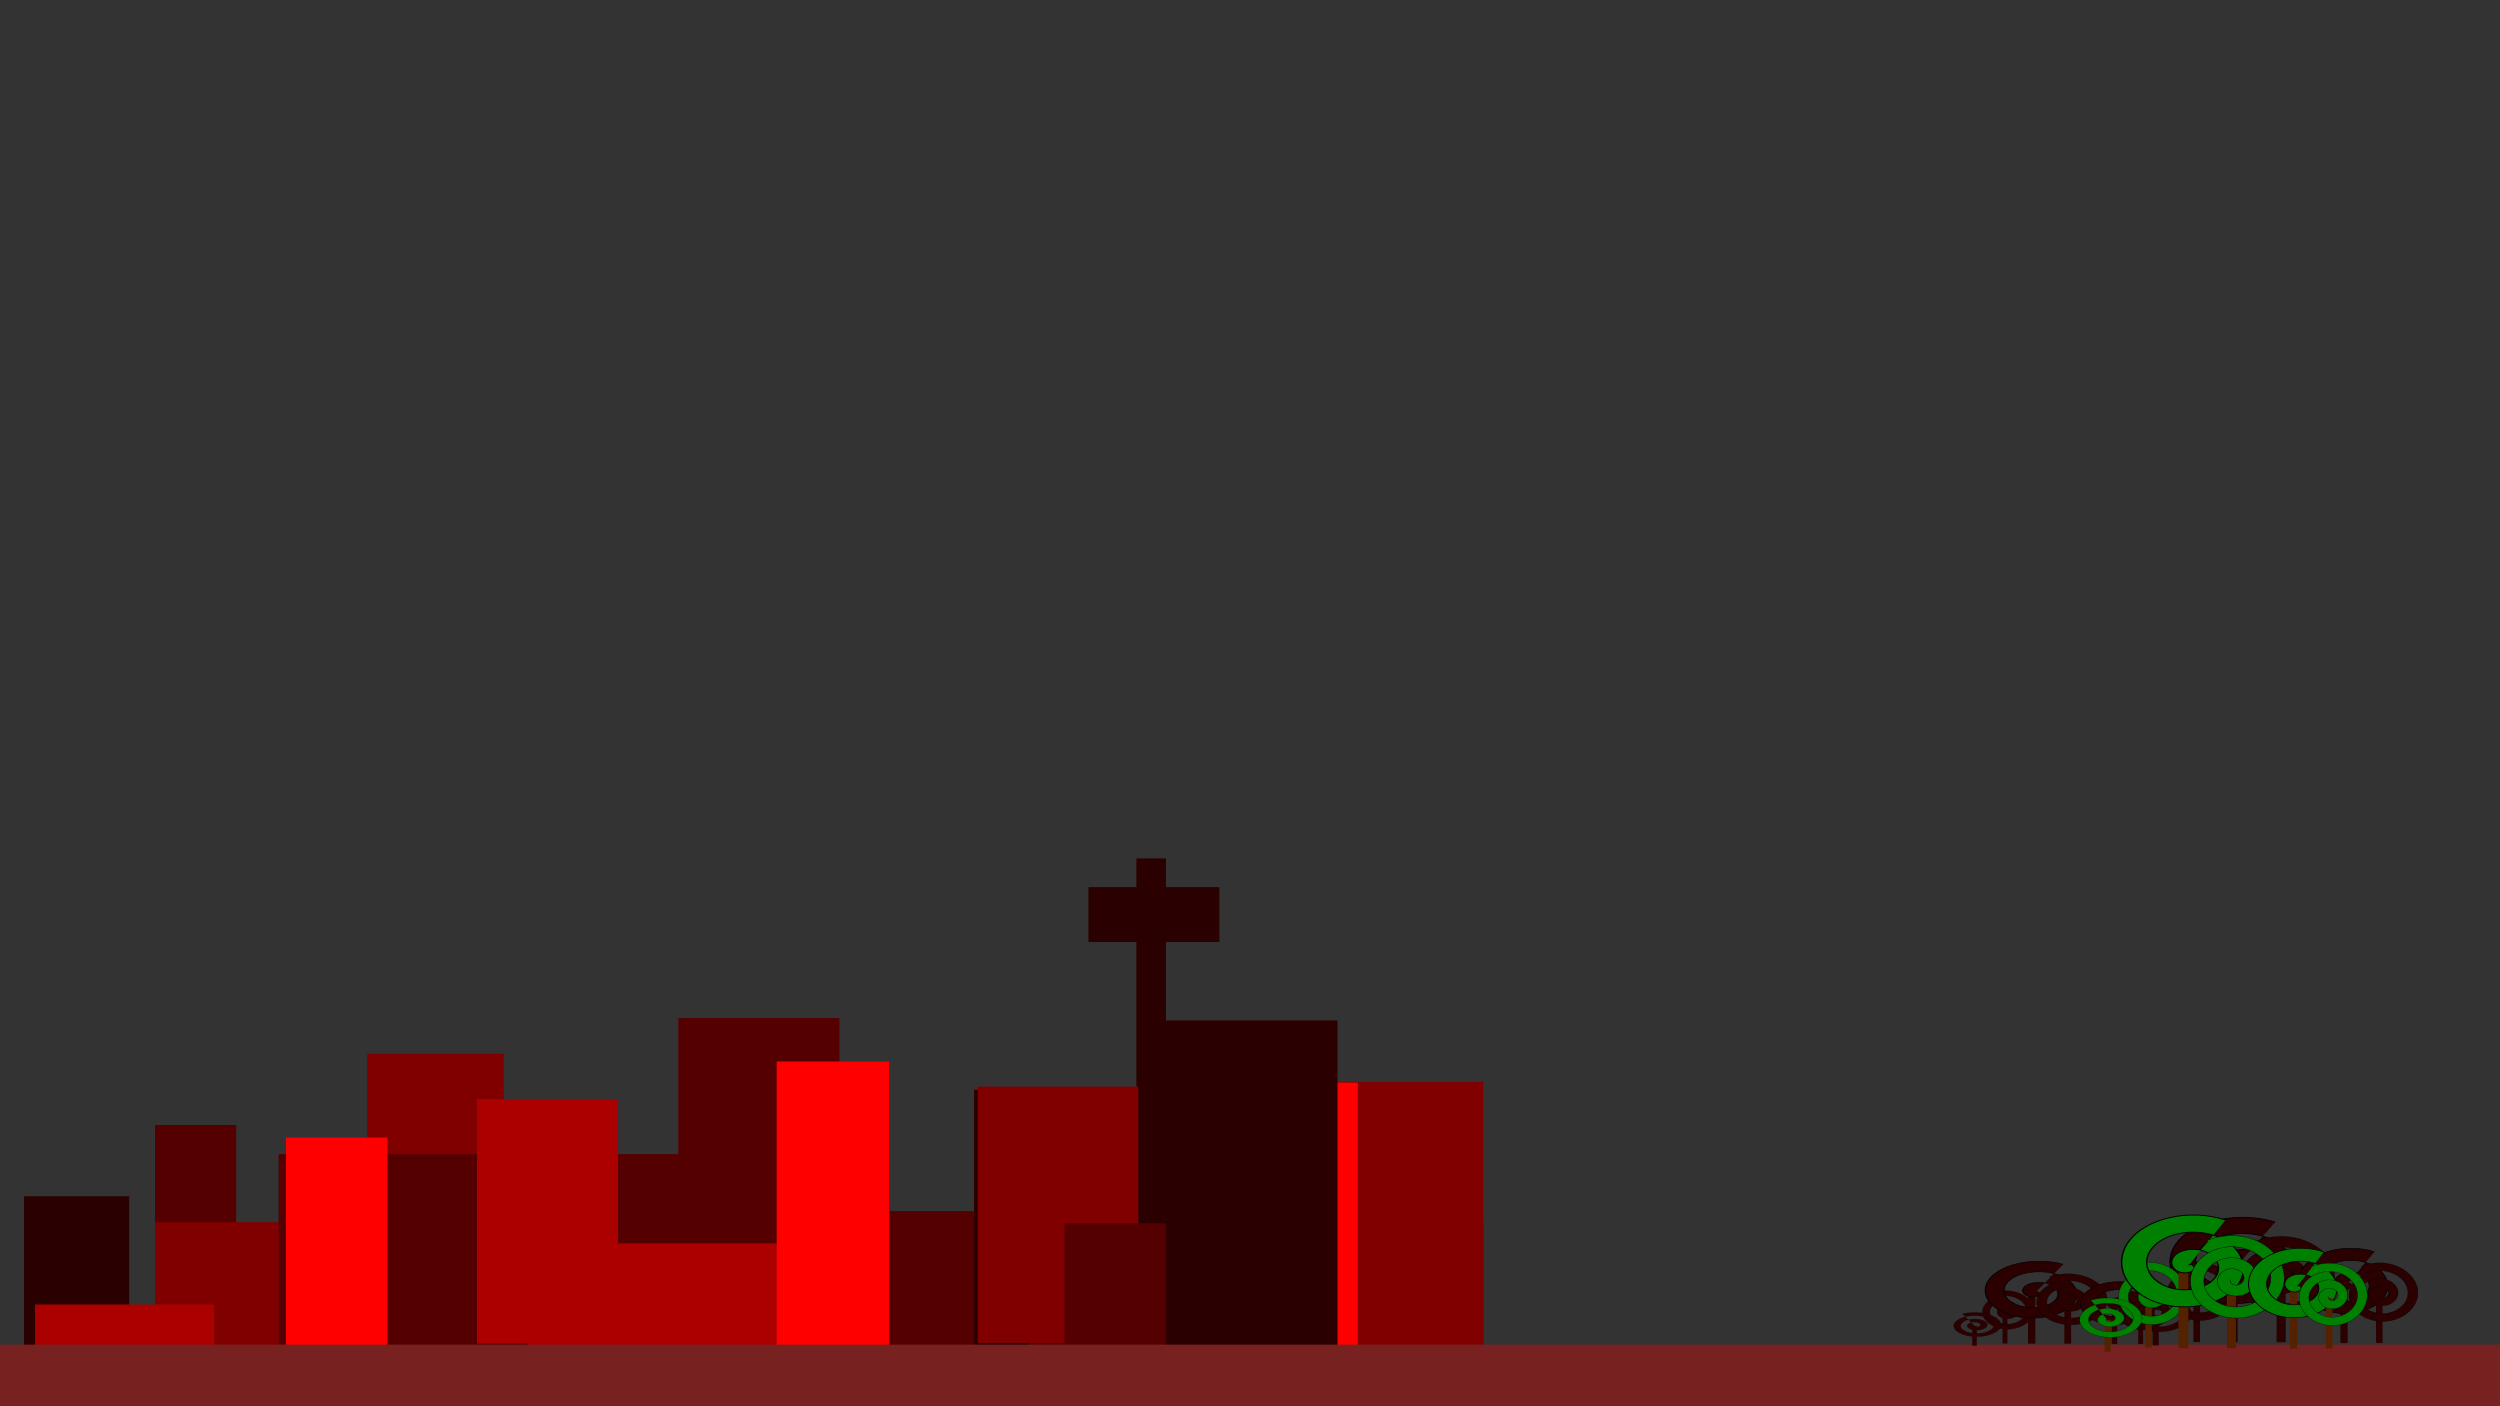 <?xml version="1.0" encoding="UTF-8" standalone="no"?>
<svg
   xmlns:dc="http://purl.org/dc/elements/1.1/"
   xmlns:cc="http://creativecommons.org/ns#"
   xmlns:rdf="http://www.w3.org/1999/02/22-rdf-syntax-ns#"
   xmlns:svg="http://www.w3.org/2000/svg"
   xmlns="http://www.w3.org/2000/svg"
   xmlns:sodipodi="http://sodipodi.sourceforge.net/DTD/sodipodi-0.dtd"
   xmlns:inkscape="http://www.inkscape.org/namespaces/inkscape"
   width="1920"
   height="1080"
   viewBox="0 0 508 285.75"
   version="1.1"
   id="svg8"
   inkscape:version="1.0.2 (e86c8708, 2021-01-15)"
   sodipodi:docname="testBackground.svg"
   inkscape:export-filename="/Users/kristymartin/Desktop/testBackground.png"
   inkscape:export-xdpi="96"
   inkscape:export-ydpi="96">
  <defs
     id="defs2" />
  <sodipodi:namedview
     id="base"
     pagecolor="#ffffff"
     bordercolor="#666666"
     borderopacity="1.0"
     inkscape:pageopacity="0.0"
     inkscape:pageshadow="2"
     inkscape:zoom="0.44553744"
     inkscape:cx="1044.1503"
     inkscape:cy="575.7629"
     inkscape:document-units="px"
     inkscape:current-layer="layer2"
     inkscape:document-rotation="0"
     showgrid="false"
     units="px"
     inkscape:window-width="1440"
     inkscape:window-height="819"
     inkscape:window-x="0"
     inkscape:window-y="25"
     inkscape:window-maximized="0" />
  <g
     inkscape:groupmode="layer"
     id="layer1"
     inkscape:label="Background" />
  <g
     inkscape:groupmode="layer"
     id="layer2"
     inkscape:label="Foreground">
    <g
       id="g1409"
       transform="matrix(1.715,0,0,1.369,0.084,0.051)">
      <a
         id="a1226"
         transform="matrix(1,0,0,1.003,3.050554e-5,-0.733)"
         style="fill:#333333">
        <rect
           style="fill:#333333;stroke-width:0.264"
           id="rect535"
           width="297.599"
           height="209.982"
           x="-0.117"
           y="0.593" />
      </a>
      <rect
         style="fill:#2b0000;stroke-width:0.109"
         id="rect538"
         width="12.459"
         height="22.107"
         x="2.796"
         y="177.531" />
      <rect
         style="fill:#550000;stroke-width:0.118"
         id="rect540"
         width="9.618"
         height="33.277"
         x="18.315"
         y="166.942" />
      <rect
         style="fill:#800000;stroke-width:0.118"
         id="rect542"
         width="15.301"
         height="18.733"
         x="18.315"
         y="181.37" />
      <rect
         style="fill:#aa0000;stroke-width:0.118"
         id="rect546"
         width="21.202"
         height="6.632"
         x="4.107"
         y="193.588" />
      <rect
         style="fill:#2b0000;stroke-width:0.133"
         id="rect548"
         width="3.497"
         height="77.385"
         x="134.599"
         y="127.373" />
      <rect
         style="fill:#800000;stroke-width:0.118"
         id="rect550"
         width="16.175"
         height="45.029"
         x="43.452"
         y="156.354" />
      <rect
         style="fill:#550000;stroke-width:0.202"
         id="rect552"
         width="66.448"
         height="28.371"
         x="32.96"
         y="171.267" />
      <rect
         style="fill:#550000;stroke-width:0.167"
         id="rect554"
         width="19.088"
         height="50.431"
         x="80.32"
         y="151.069" />
      <rect
         style="fill:#550000;stroke-width:0.118"
         id="rect556"
         width="11.366"
         height="19.315"
         x="114.927"
         y="183.581" />
      <rect
         style="fill:#550000;stroke-width:0.152"
         id="rect558"
         width="23.607"
         height="25.856"
         x="99.408"
         y="179.716" />
      <rect
         style="fill:#aa0000;stroke-width:0.153"
         id="rect560"
         width="36.94"
         height="21.06"
         x="62.468"
         y="184.512" />
      <rect
         style="fill:#2b0000;stroke-width:0.118"
         id="rect562"
         width="6.557"
         height="40.608"
         x="115.364"
         y="161.707" />
      <rect
         style="fill:#550000;stroke-width:0.118"
         id="rect564"
         width="29.945"
         height="15.591"
         x="138.097"
         y="184.861" />
      <rect
         style="fill:#800000;stroke-width:0.118"
         id="rect566"
         width="19.016"
         height="38.048"
         x="115.802"
         y="161.241" />
      <rect
         style="fill:#550000;stroke-width:0.176"
         id="rect568"
         width="49.618"
         height="23.219"
         x="126.075"
         y="181.539" />
      <rect
         style="fill:#800000;stroke-width:0.119"
         id="rect570"
         width="17.268"
         height="44.19"
         x="158.425"
         y="160.568" />
      <rect
         style="fill:#ff0000;stroke-width:0.118"
         id="rect572"
         width="14.863"
         height="41.538"
         x="145.966"
         y="160.659"
         ry="0" />
      <rect
         style="fill:#550000;stroke-width:0.118"
         id="rect574"
         width="17.924"
         height="15.126"
         x="138.097"
         y="184.861" />
      <rect
         style="fill:#ff0000;stroke-width:0.089"
         id="rect576"
         width="13.333"
         height="44.796"
         x="91.976"
         y="157.518" />
      <rect
         style="fill:#2b0000;stroke-width:0.129"
         id="rect578"
         width="20.328"
         height="53.33"
         x="138.097"
         y="151.427" />
      <rect
         style="fill:#ff0000;stroke-width:0.118"
         id="rect580"
         width="12.022"
         height="35.604"
         x="33.834"
         y="168.804" />
      <rect
         style="fill:#aa0000;stroke-width:0.148"
         id="rect582"
         width="16.711"
         height="36.331"
         x="56.468"
         y="163.075" />
      <circle
         style="fill:#2b0000;stroke-width:0.118"
         id="path594"
         sodipodi:type="arc"
         sodipodi:cx="69.13475"
         sodipodi:cy="160.54294"
         sodipodi:rx="1.4207685"
         sodipodi:ry="1.5126039"
         sodipodi:start="0"
         sodipodi:end="0.061351465"
         sodipodi:arc-type="slice"
         d="m 70.556,160.543 a 1.421,1.513 0 0 1 -0.003,0.093 l -1.418,-0.093 z" />
      <rect
         style="fill:#2b0000;stroke-width:0.164"
         id="rect598"
         width="15.519"
         height="8.137"
         x="128.916"
         y="131.639" />
      <rect
         style="fill:#782121;stroke-width:0.113"
         id="rect602"
         width="297.599"
         height="11.029"
         x="-0.117"
         y="199.546" />
      <g
         id="g1323"
         transform="matrix(0.846,0,0,0.728,58.868,53.704)">
        <g
           id="g829-5"
           transform="matrix(0.771,0,0,0.726,49.778,55.905)"
           style="fill:#2b0000"
           inkscape:transform-center-x="-27.758211"
           inkscape:transform-center-y="1.2807292">
          <rect
             style="fill:#2b0000;stroke-width:0.108"
             id="rect607-8-1"
             width="1.313"
             height="16.548"
             x="270.248"
             y="181.932" />
          <g
             id="g808-2"
             style="fill:#2b0000">
            <g
               id="g692-1-4"
               transform="translate(-33.158,-0.25)"
               style="fill:#2b0000">
              <rect
                 style="fill:#2b0000;stroke-width:0.116"
                 id="rect609-2-8-6"
                 width="1.204"
                 height="13.371"
                 x="276.704"
                 y="185.109" />
              <path
                 sodipodi:type="spiral"
                 style="fill:#2b0000;fill-rule:evenodd;stroke:#000000;stroke-width:0.265"
                 id="path615-4-1-7"
                 sodipodi:cx="224.5419"
                 sodipodi:cy="117.4637"
                 sodipodi:expansion="1"
                 sodipodi:revolution="4.0582581"
                 sodipodi:radius="31.30983"
                 sodipodi:argument="-17.13905"
                 sodipodi:t0="0.055393882"
                 transform="matrix(0.233,0,0,-0.286,225.291,218.329)"
                 d="m 222.808,117.496 c -1.038,-1.409 0.287,-3.204 1.666,-3.695 2.548,-0.907 5.077,1.126 5.659,3.558 0.865,3.618 -1.969,6.988 -5.451,7.623 -4.676,0.853 -8.913,-2.811 -9.588,-7.344 -0.853,-5.73 3.654,-10.844 9.236,-11.552 6.783,-0.86 12.78,4.497 13.516,11.129 0.87,7.834 -5.339,14.717 -13.021,15.481 -8.886,0.883 -16.657,-6.181 -17.445,-14.914 -0.897,-9.937 7.023,-18.597 16.806,-19.409 10.988,-0.912 20.538,7.866 21.374,18.699 0.928,12.039 -8.708,22.48 -20.591,23.338 -13.089,0.945 -24.423,-9.55 -25.302,-22.484 -0.962,-14.14 10.392,-26.365 24.376,-27.267 15.191,-0.979 28.308,11.234 29.231,26.269 0.997,16.241 -12.076,30.251 -28.162,31.195 -5.421,0.318 -10.891,-0.829 -15.739,-3.271" />
            </g>
            <g
               id="g749-5"
               style="fill:#2b0000">
              <g
                 id="g789-5"
                 style="fill:#2b0000">
                <g
                   id="g648-0"
                   transform="matrix(0.743,0,0,0.86,86.438,27.023)"
                   style="fill:#2b0000">
                  <rect
                     style="fill:#2b0000;stroke-width:0.182"
                     id="rect607-5"
                     width="2.435"
                     height="25.431"
                     x="219.812"
                     y="173.687" />
                  <rect
                     style="fill:#2b0000;stroke-width:0.196"
                     id="rect609-20"
                     width="2.232"
                     height="20.548"
                     x="231.783"
                     y="178.569" />
                  <path
                     sodipodi:type="spiral"
                     style="fill:#2b0000;fill-rule:evenodd;stroke:#000000;stroke-width:0.265"
                     id="path613-7"
                     sodipodi:cx="240.65736"
                     sodipodi:cy="166.88441"
                     sodipodi:expansion="1"
                     sodipodi:revolution="3"
                     sodipodi:radius="14.748322"
                     sodipodi:argument="-19.913254"
                     sodipodi:t0="0"
                     transform="matrix(1.267,0,0,1.075,-82.554,-5.668)"
                     inkscape:transform-center-x="0.1947783"
                     inkscape:transform-center-y="-14.529802"
                     d="m 240.657,166.884 c 0.359,-0.646 1.049,0.165 1.074,0.597 0.07,1.17 -1.289,1.749 -2.268,1.552 -1.752,-0.353 -2.517,-2.352 -2.029,-3.939 0.715,-2.329 3.428,-3.302 5.611,-2.507 2.909,1.059 4.093,4.509 2.984,7.282 -1.396,3.49 -5.591,4.889 -8.953,3.462 -4.072,-1.728 -5.686,-6.674 -3.939,-10.624 2.059,-4.655 7.758,-6.485 12.295,-4.417 5.239,2.388 7.285,8.842 4.894,13.967 -2.716,5.823 -9.927,8.085 -15.638,5.372 -6.407,-3.044 -8.886,-11.012 -5.849,-17.309 3.371,-6.991 12.097,-9.687 18.98,-6.327" />
                  <path
                     sodipodi:type="spiral"
                     style="fill:#2b0000;fill-rule:evenodd;stroke:#000000;stroke-width:0.265"
                     id="path615-7"
                     sodipodi:cx="224.5419"
                     sodipodi:cy="117.4637"
                     sodipodi:expansion="1"
                     sodipodi:revolution="4.0582581"
                     sodipodi:radius="31.30983"
                     sodipodi:argument="-17.13905"
                     sodipodi:t0="0.055393882"
                     transform="matrix(0.432,0,0,-0.439,136.453,229.621)"
                     d="m 222.808,117.496 c -1.038,-1.409 0.287,-3.204 1.666,-3.695 2.548,-0.907 5.077,1.126 5.659,3.558 0.865,3.618 -1.969,6.988 -5.451,7.623 -4.676,0.853 -8.913,-2.811 -9.588,-7.344 -0.853,-5.73 3.654,-10.844 9.236,-11.552 6.783,-0.86 12.78,4.497 13.516,11.129 0.87,7.834 -5.339,14.717 -13.021,15.481 -8.886,0.883 -16.657,-6.181 -17.445,-14.914 -0.897,-9.937 7.023,-18.597 16.806,-19.409 10.988,-0.912 20.538,7.866 21.374,18.699 0.928,12.039 -8.708,22.48 -20.591,23.338 -13.089,0.945 -24.423,-9.55 -25.302,-22.484 -0.962,-14.14 10.392,-26.365 24.376,-27.267 15.191,-0.979 28.308,11.234 29.231,26.269 0.997,16.241 -12.076,30.251 -28.162,31.195 -5.421,0.318 -10.891,-0.829 -15.739,-3.271" />
                </g>
                <path
                   sodipodi:type="spiral"
                   style="fill:#2b0000;fill-rule:evenodd;stroke:#000000;stroke-width:0.265"
                   id="path613-5-9"
                   sodipodi:cx="240.65736"
                   sodipodi:cy="166.88441"
                   sodipodi:expansion="1"
                   sodipodi:revolution="3"
                   sodipodi:radius="14.748322"
                   sodipodi:argument="-19.913254"
                   sodipodi:t0="0"
                   transform="matrix(0.683,0,0,0.699,107.177,65.222)"
                   inkscape:transform-center-x="0.1947783"
                   inkscape:transform-center-y="-14.529802"
                   d="m 240.657,166.884 c 0.359,-0.646 1.049,0.165 1.074,0.597 0.07,1.17 -1.289,1.749 -2.268,1.552 -1.752,-0.353 -2.517,-2.352 -2.029,-3.939 0.715,-2.329 3.428,-3.302 5.611,-2.507 2.909,1.059 4.093,4.509 2.984,7.282 -1.396,3.49 -5.591,4.889 -8.953,3.462 -4.072,-1.728 -5.686,-6.674 -3.939,-10.624 2.059,-4.655 7.758,-6.485 12.295,-4.417 5.239,2.388 7.285,8.842 4.894,13.967 -2.716,5.823 -9.927,8.085 -15.638,5.372 -6.407,-3.044 -8.886,-11.012 -5.849,-17.309 3.371,-6.991 12.097,-9.687 18.98,-6.327" />
                <g
                   id="g692-7"
                   style="fill:#2b0000">
                  <rect
                     style="fill:#2b0000;stroke-width:0.116"
                     id="rect609-2-5"
                     width="1.204"
                     height="13.371"
                     x="276.704"
                     y="185.109" />
                  <path
                     sodipodi:type="spiral"
                     style="fill:#2b0000;fill-rule:evenodd;stroke:#000000;stroke-width:0.265"
                     id="path615-4-3"
                     sodipodi:cx="224.5419"
                     sodipodi:cy="117.4637"
                     sodipodi:expansion="1"
                     sodipodi:revolution="4.0582581"
                     sodipodi:radius="31.30983"
                     sodipodi:argument="-17.13905"
                     sodipodi:t0="0.055393882"
                     transform="matrix(0.233,0,0,-0.286,225.291,218.329)"
                     d="m 222.808,117.496 c -1.038,-1.409 0.287,-3.204 1.666,-3.695 2.548,-0.907 5.077,1.126 5.659,3.558 0.865,3.618 -1.969,6.988 -5.451,7.623 -4.676,0.853 -8.913,-2.811 -9.588,-7.344 -0.853,-5.73 3.654,-10.844 9.236,-11.552 6.783,-0.86 12.78,4.497 13.516,11.129 0.87,7.834 -5.339,14.717 -13.021,15.481 -8.886,0.883 -16.657,-6.181 -17.445,-14.914 -0.897,-9.937 7.023,-18.597 16.806,-19.409 10.988,-0.912 20.538,7.866 21.374,18.699 0.928,12.039 -8.708,22.48 -20.591,23.338 -13.089,0.945 -24.423,-9.55 -25.302,-22.484 -0.962,-14.14 10.392,-26.365 24.376,-27.267 15.191,-0.979 28.308,11.234 29.231,26.269 0.997,16.241 -12.076,30.251 -28.162,31.195 -5.421,0.318 -10.891,-0.829 -15.739,-3.271" />
                </g>
                <g
                   id="g692-8-9"
                   transform="matrix(0.919,0,0,0.628,-18.153,74.506)"
                   style="fill:#2b0000">
                  <rect
                     style="fill:#2b0000;stroke-width:0.116"
                     id="rect609-2-3-9"
                     width="1.204"
                     height="13.371"
                     x="276.704"
                     y="185.109" />
                  <path
                     sodipodi:type="spiral"
                     style="fill:#2b0000;fill-rule:evenodd;stroke:#000000;stroke-width:0.265"
                     id="path615-4-7-4"
                     sodipodi:cx="224.5419"
                     sodipodi:cy="117.4637"
                     sodipodi:expansion="1"
                     sodipodi:revolution="4.0582581"
                     sodipodi:radius="31.30983"
                     sodipodi:argument="-17.13905"
                     sodipodi:t0="0.055393882"
                     transform="matrix(0.233,0,0,-0.286,225.291,218.329)"
                     d="m 222.808,117.496 c -1.038,-1.409 0.287,-3.204 1.666,-3.695 2.548,-0.907 5.077,1.126 5.659,3.558 0.865,3.618 -1.969,6.988 -5.451,7.623 -4.676,0.853 -8.913,-2.811 -9.588,-7.344 -0.853,-5.73 3.654,-10.844 9.236,-11.552 6.783,-0.86 12.78,4.497 13.516,11.129 0.87,7.834 -5.339,14.717 -13.021,15.481 -8.886,0.883 -16.657,-6.181 -17.445,-14.914 -0.897,-9.937 7.023,-18.597 16.806,-19.409 10.988,-0.912 20.538,7.866 21.374,18.699 0.928,12.039 -8.708,22.48 -20.591,23.338 -13.089,0.945 -24.423,-9.55 -25.302,-22.484 -0.962,-14.14 10.392,-26.365 24.376,-27.267 15.191,-0.979 28.308,11.234 29.231,26.269 0.997,16.241 -12.076,30.251 -28.162,31.195 -5.421,0.318 -10.891,-0.829 -15.739,-3.271" />
                </g>
              </g>
            </g>
          </g>
        </g>
        <g
           id="g829-6"
           transform="matrix(0.573,0,0,0.479,71.266,105.149)"
           style="fill:#2b0000">
          <rect
             style="fill:#2b0000;stroke-width:0.108"
             id="rect607-8-17"
             width="1.313"
             height="16.548"
             x="270.248"
             y="181.932" />
          <g
             id="g808-6"
             style="fill:#2b0000">
            <g
               id="g692-1-5"
               transform="translate(-33.158,-0.25)"
               style="fill:#2b0000">
              <rect
                 style="fill:#2b0000;stroke-width:0.116"
                 id="rect609-2-8-0"
                 width="1.204"
                 height="13.371"
                 x="276.704"
                 y="185.109" />
              <path
                 sodipodi:type="spiral"
                 style="fill:#2b0000;fill-rule:evenodd;stroke:#000000;stroke-width:0.265"
                 id="path615-4-1-4"
                 sodipodi:cx="224.5419"
                 sodipodi:cy="117.4637"
                 sodipodi:expansion="1"
                 sodipodi:revolution="4.0582581"
                 sodipodi:radius="31.30983"
                 sodipodi:argument="-17.13905"
                 sodipodi:t0="0.055393882"
                 transform="matrix(0.233,0,0,-0.286,225.291,218.329)"
                 d="m 222.808,117.496 c -1.038,-1.409 0.287,-3.204 1.666,-3.695 2.548,-0.907 5.077,1.126 5.659,3.558 0.865,3.618 -1.969,6.988 -5.451,7.623 -4.676,0.853 -8.913,-2.811 -9.588,-7.344 -0.853,-5.73 3.654,-10.844 9.236,-11.552 6.783,-0.86 12.78,4.497 13.516,11.129 0.87,7.834 -5.339,14.717 -13.021,15.481 -8.886,0.883 -16.657,-6.181 -17.445,-14.914 -0.897,-9.937 7.023,-18.597 16.806,-19.409 10.988,-0.912 20.538,7.866 21.374,18.699 0.928,12.039 -8.708,22.48 -20.591,23.338 -13.089,0.945 -24.423,-9.55 -25.302,-22.484 -0.962,-14.14 10.392,-26.365 24.376,-27.267 15.191,-0.979 28.308,11.234 29.231,26.269 0.997,16.241 -12.076,30.251 -28.162,31.195 -5.421,0.318 -10.891,-0.829 -15.739,-3.271" />
            </g>
            <g
               id="g749-51"
               style="fill:#2b0000">
              <g
                 id="g789-2"
                 style="fill:#2b0000">
                <g
                   id="g648-3"
                   transform="matrix(0.743,0,0,0.86,86.438,27.023)"
                   style="fill:#2b0000">
                  <rect
                     style="fill:#2b0000;stroke-width:0.182"
                     id="rect607-7"
                     width="2.435"
                     height="25.431"
                     x="219.812"
                     y="173.687" />
                  <rect
                     style="fill:#2b0000;stroke-width:0.196"
                     id="rect609-24"
                     width="2.232"
                     height="20.548"
                     x="231.783"
                     y="178.569" />
                  <path
                     sodipodi:type="spiral"
                     style="fill:#2b0000;fill-rule:evenodd;stroke:#000000;stroke-width:0.265"
                     id="path613-1"
                     sodipodi:cx="240.65736"
                     sodipodi:cy="166.88441"
                     sodipodi:expansion="1"
                     sodipodi:revolution="3"
                     sodipodi:radius="14.748322"
                     sodipodi:argument="-19.913254"
                     sodipodi:t0="0"
                     transform="matrix(1.267,0,0,1.075,-82.554,-5.668)"
                     inkscape:transform-center-x="0.1947783"
                     inkscape:transform-center-y="-14.529802"
                     d="m 240.657,166.884 c 0.359,-0.646 1.049,0.165 1.074,0.597 0.07,1.17 -1.289,1.749 -2.268,1.552 -1.752,-0.353 -2.517,-2.352 -2.029,-3.939 0.715,-2.329 3.428,-3.302 5.611,-2.507 2.909,1.059 4.093,4.509 2.984,7.282 -1.396,3.49 -5.591,4.889 -8.953,3.462 -4.072,-1.728 -5.686,-6.674 -3.939,-10.624 2.059,-4.655 7.758,-6.485 12.295,-4.417 5.239,2.388 7.285,8.842 4.894,13.967 -2.716,5.823 -9.927,8.085 -15.638,5.372 -6.407,-3.044 -8.886,-11.012 -5.849,-17.309 3.371,-6.991 12.097,-9.687 18.98,-6.327" />
                  <path
                     sodipodi:type="spiral"
                     style="fill:#2b0000;fill-rule:evenodd;stroke:#000000;stroke-width:0.265"
                     id="path615-8"
                     sodipodi:cx="224.5419"
                     sodipodi:cy="117.4637"
                     sodipodi:expansion="1"
                     sodipodi:revolution="4.0582581"
                     sodipodi:radius="31.30983"
                     sodipodi:argument="-17.13905"
                     sodipodi:t0="0.055393882"
                     transform="matrix(0.432,0,0,-0.439,136.453,229.621)"
                     d="m 222.808,117.496 c -1.038,-1.409 0.287,-3.204 1.666,-3.695 2.548,-0.907 5.077,1.126 5.659,3.558 0.865,3.618 -1.969,6.988 -5.451,7.623 -4.676,0.853 -8.913,-2.811 -9.588,-7.344 -0.853,-5.73 3.654,-10.844 9.236,-11.552 6.783,-0.86 12.78,4.497 13.516,11.129 0.87,7.834 -5.339,14.717 -13.021,15.481 -8.886,0.883 -16.657,-6.181 -17.445,-14.914 -0.897,-9.937 7.023,-18.597 16.806,-19.409 10.988,-0.912 20.538,7.866 21.374,18.699 0.928,12.039 -8.708,22.48 -20.591,23.338 -13.089,0.945 -24.423,-9.55 -25.302,-22.484 -0.962,-14.14 10.392,-26.365 24.376,-27.267 15.191,-0.979 28.308,11.234 29.231,26.269 0.997,16.241 -12.076,30.251 -28.162,31.195 -5.421,0.318 -10.891,-0.829 -15.739,-3.271" />
                </g>
                <path
                   sodipodi:type="spiral"
                   style="fill:#2b0000;fill-rule:evenodd;stroke:#000000;stroke-width:0.265"
                   id="path613-5-2"
                   sodipodi:cx="240.65736"
                   sodipodi:cy="166.88441"
                   sodipodi:expansion="1"
                   sodipodi:revolution="3"
                   sodipodi:radius="14.748322"
                   sodipodi:argument="-19.913254"
                   sodipodi:t0="0"
                   transform="matrix(0.683,0,0,0.699,107.177,65.222)"
                   inkscape:transform-center-x="0.1947783"
                   inkscape:transform-center-y="-14.529802"
                   d="m 240.657,166.884 c 0.359,-0.646 1.049,0.165 1.074,0.597 0.07,1.17 -1.289,1.749 -2.268,1.552 -1.752,-0.353 -2.517,-2.352 -2.029,-3.939 0.715,-2.329 3.428,-3.302 5.611,-2.507 2.909,1.059 4.093,4.509 2.984,7.282 -1.396,3.49 -5.591,4.889 -8.953,3.462 -4.072,-1.728 -5.686,-6.674 -3.939,-10.624 2.059,-4.655 7.758,-6.485 12.295,-4.417 5.239,2.388 7.285,8.842 4.894,13.967 -2.716,5.823 -9.927,8.085 -15.638,5.372 -6.407,-3.044 -8.886,-11.012 -5.849,-17.309 3.371,-6.991 12.097,-9.687 18.98,-6.327" />
                <g
                   id="g692-6"
                   style="fill:#2b0000">
                  <rect
                     style="fill:#2b0000;stroke-width:0.116"
                     id="rect609-2-0"
                     width="1.204"
                     height="13.371"
                     x="276.704"
                     y="185.109" />
                  <path
                     sodipodi:type="spiral"
                     style="fill:#2b0000;fill-rule:evenodd;stroke:#000000;stroke-width:0.265"
                     id="path615-4-39"
                     sodipodi:cx="224.5419"
                     sodipodi:cy="117.4637"
                     sodipodi:expansion="1"
                     sodipodi:revolution="4.0582581"
                     sodipodi:radius="31.30983"
                     sodipodi:argument="-17.13905"
                     sodipodi:t0="0.055393882"
                     transform="matrix(0.233,0,0,-0.286,225.291,218.329)"
                     d="m 222.808,117.496 c -1.038,-1.409 0.287,-3.204 1.666,-3.695 2.548,-0.907 5.077,1.126 5.659,3.558 0.865,3.618 -1.969,6.988 -5.451,7.623 -4.676,0.853 -8.913,-2.811 -9.588,-7.344 -0.853,-5.73 3.654,-10.844 9.236,-11.552 6.783,-0.86 12.78,4.497 13.516,11.129 0.87,7.834 -5.339,14.717 -13.021,15.481 -8.886,0.883 -16.657,-6.181 -17.445,-14.914 -0.897,-9.937 7.023,-18.597 16.806,-19.409 10.988,-0.912 20.538,7.866 21.374,18.699 0.928,12.039 -8.708,22.48 -20.591,23.338 -13.089,0.945 -24.423,-9.55 -25.302,-22.484 -0.962,-14.14 10.392,-26.365 24.376,-27.267 15.191,-0.979 28.308,11.234 29.231,26.269 0.997,16.241 -12.076,30.251 -28.162,31.195 -5.421,0.318 -10.891,-0.829 -15.739,-3.271" />
                </g>
                <g
                   id="g692-8-4"
                   transform="matrix(0.919,0,0,0.628,-18.153,74.506)"
                   style="fill:#2b0000">
                  <rect
                     style="fill:#2b0000;stroke-width:0.116"
                     id="rect609-2-3-96"
                     width="1.204"
                     height="13.371"
                     x="276.704"
                     y="185.109" />
                  <path
                     sodipodi:type="spiral"
                     style="fill:#2b0000;fill-rule:evenodd;stroke:#000000;stroke-width:0.265"
                     id="path615-4-7-5"
                     sodipodi:cx="224.5419"
                     sodipodi:cy="117.4637"
                     sodipodi:expansion="1"
                     sodipodi:revolution="4.0582581"
                     sodipodi:radius="31.30983"
                     sodipodi:argument="-17.13905"
                     sodipodi:t0="0.055393882"
                     transform="matrix(0.233,0,0,-0.286,225.291,218.329)"
                     d="m 222.808,117.496 c -1.038,-1.409 0.287,-3.204 1.666,-3.695 2.548,-0.907 5.077,1.126 5.659,3.558 0.865,3.618 -1.969,6.988 -5.451,7.623 -4.676,0.853 -8.913,-2.811 -9.588,-7.344 -0.853,-5.73 3.654,-10.844 9.236,-11.552 6.783,-0.86 12.78,4.497 13.516,11.129 0.87,7.834 -5.339,14.717 -13.021,15.481 -8.886,0.883 -16.657,-6.181 -17.445,-14.914 -0.897,-9.937 7.023,-18.597 16.806,-19.409 10.988,-0.912 20.538,7.866 21.374,18.699 0.928,12.039 -8.708,22.48 -20.591,23.338 -13.089,0.945 -24.423,-9.55 -25.302,-22.484 -0.962,-14.14 10.392,-26.365 24.376,-27.267 15.191,-0.979 28.308,11.234 29.231,26.269 0.997,16.241 -12.076,30.251 -28.162,31.195 -5.421,0.318 -10.891,-0.829 -15.739,-3.271" />
                </g>
              </g>
            </g>
          </g>
        </g>
        <rect
           style="fill:#552200;stroke-width:0.083"
           id="rect607-8"
           width="1.001"
           height="12.796"
           x="251.087"
           y="188.385" />
        <g
           id="g692-1"
           transform="matrix(0.763,0,0,0.773,19.68,47.509)">
          <rect
             style="fill:#552200;stroke-width:0.116"
             id="rect609-2-8"
             width="1.204"
             height="13.371"
             x="276.704"
             y="185.109" />
          <path
             sodipodi:type="spiral"
             style="fill:#008000;fill-rule:evenodd;stroke:#000000;stroke-width:0.265"
             id="path615-4-1"
             sodipodi:cx="224.5419"
             sodipodi:cy="117.4637"
             sodipodi:expansion="1"
             sodipodi:revolution="4.0582581"
             sodipodi:radius="31.30983"
             sodipodi:argument="-17.13905"
             sodipodi:t0="0.055393882"
             transform="matrix(0.233,0,0,-0.286,225.291,218.329)"
             d="m 222.808,117.496 c -1.038,-1.409 0.287,-3.204 1.666,-3.695 2.548,-0.907 5.077,1.126 5.659,3.558 0.865,3.618 -1.969,6.988 -5.451,7.623 -4.676,0.853 -8.913,-2.811 -9.588,-7.344 -0.853,-5.73 3.654,-10.844 9.236,-11.552 6.783,-0.86 12.78,4.497 13.516,11.129 0.87,7.834 -5.339,14.717 -13.021,15.481 -8.886,0.883 -16.657,-6.181 -17.445,-14.914 -0.897,-9.937 7.023,-18.597 16.806,-19.409 10.988,-0.912 20.538,7.866 21.374,18.699 0.928,12.039 -8.708,22.48 -20.591,23.338 -13.089,0.945 -24.423,-9.55 -25.302,-22.484 -0.962,-14.14 10.392,-26.365 24.376,-27.267 15.191,-0.979 28.308,11.234 29.231,26.269 0.997,16.241 -12.076,30.251 -28.162,31.195 -5.421,0.318 -10.891,-0.829 -15.739,-3.271" />
        </g>
        <rect
           style="fill:#552200;stroke-width:0.112"
           id="rect607"
           width="1.38"
           height="16.92"
           x="235.459"
           y="184.159" />
        <rect
           style="fill:#552200;stroke-width:0.121"
           id="rect609"
           width="1.265"
           height="13.672"
           x="242.242"
           y="187.408" />
        <path
           sodipodi:type="spiral"
           style="fill:#008000;fill-rule:evenodd;stroke:#000000;stroke-width:0.265"
           id="path613"
           sodipodi:cx="240.65736"
           sodipodi:cy="166.88441"
           sodipodi:expansion="1"
           sodipodi:revolution="3"
           sodipodi:radius="14.748322"
           sodipodi:argument="-19.913254"
           sodipodi:t0="0"
           transform="matrix(0.718,0,0,0.715,64.114,64.827)"
           inkscape:transform-center-x="0.1947783"
           inkscape:transform-center-y="-14.529802"
           d="m 240.657,166.884 c 0.359,-0.646 1.049,0.165 1.074,0.597 0.07,1.17 -1.289,1.749 -2.268,1.552 -1.752,-0.353 -2.517,-2.352 -2.029,-3.939 0.715,-2.329 3.428,-3.302 5.611,-2.507 2.909,1.059 4.093,4.509 2.984,7.282 -1.396,3.49 -5.591,4.889 -8.953,3.462 -4.072,-1.728 -5.686,-6.674 -3.939,-10.624 2.059,-4.655 7.758,-6.485 12.295,-4.417 5.239,2.388 7.285,8.842 4.894,13.967 -2.716,5.823 -9.927,8.085 -15.638,5.372 -6.407,-3.044 -8.886,-11.012 -5.849,-17.309 3.371,-6.991 12.097,-9.687 18.98,-6.327" />
        <path
           sodipodi:type="spiral"
           style="fill:#008000;fill-rule:evenodd;stroke:#000000;stroke-width:0.265"
           id="path615"
           sodipodi:cx="224.5419"
           sodipodi:cy="117.4637"
           sodipodi:expansion="1"
           sodipodi:revolution="4.0582581"
           sodipodi:radius="31.30983"
           sodipodi:argument="-17.13905"
           sodipodi:t0="0.055393882"
           transform="matrix(0.245,0,0,-0.292,188.221,221.375)"
           d="m 222.808,117.496 c -1.038,-1.409 0.287,-3.204 1.666,-3.695 2.548,-0.907 5.077,1.126 5.659,3.558 0.865,3.618 -1.969,6.988 -5.451,7.623 -4.676,0.853 -8.913,-2.811 -9.588,-7.344 -0.853,-5.73 3.654,-10.844 9.236,-11.552 6.783,-0.86 12.78,4.497 13.516,11.129 0.87,7.834 -5.339,14.717 -13.021,15.481 -8.886,0.883 -16.657,-6.181 -17.445,-14.914 -0.897,-9.937 7.023,-18.597 16.806,-19.409 10.988,-0.912 20.538,7.866 21.374,18.699 0.928,12.039 -8.708,22.48 -20.591,23.338 -13.089,0.945 -24.423,-9.55 -25.302,-22.484 -0.962,-14.14 10.392,-26.365 24.376,-27.267 15.191,-0.979 28.308,11.234 29.231,26.269 0.997,16.241 -12.076,30.251 -28.162,31.195 -5.421,0.318 -10.891,-0.829 -15.739,-3.271" />
        <path
           sodipodi:type="spiral"
           style="fill:#008000;fill-rule:evenodd;stroke:#000000;stroke-width:0.265"
           id="path613-5"
           sodipodi:cx="240.65736"
           sodipodi:cy="166.88441"
           sodipodi:expansion="1"
           sodipodi:revolution="3"
           sodipodi:radius="14.748322"
           sodipodi:argument="-19.913254"
           sodipodi:t0="0"
           transform="matrix(0.521,0,0,0.541,126.713,98.137)"
           inkscape:transform-center-x="0.1947783"
           inkscape:transform-center-y="-14.529802"
           d="m 240.657,166.884 c 0.359,-0.646 1.049,0.165 1.074,0.597 0.07,1.17 -1.289,1.749 -2.268,1.552 -1.752,-0.353 -2.517,-2.352 -2.029,-3.939 0.715,-2.329 3.428,-3.302 5.611,-2.507 2.909,1.059 4.093,4.509 2.984,7.282 -1.396,3.49 -5.591,4.889 -8.953,3.462 -4.072,-1.728 -5.686,-6.674 -3.939,-10.624 2.059,-4.655 7.758,-6.485 12.295,-4.417 5.239,2.388 7.285,8.842 4.894,13.967 -2.716,5.823 -9.927,8.085 -15.638,5.372 -6.407,-3.044 -8.886,-11.012 -5.849,-17.309 3.371,-6.991 12.097,-9.687 18.98,-6.327" />
        <g
           id="g692"
           transform="matrix(0.763,0,0,0.773,44.969,47.702)">
          <rect
             style="fill:#552200;stroke-width:0.116"
             id="rect609-2"
             width="1.204"
             height="13.371"
             x="276.704"
             y="185.109" />
          <path
             sodipodi:type="spiral"
             style="fill:#008000;fill-rule:evenodd;stroke:#000000;stroke-width:0.265"
             id="path615-4"
             sodipodi:cx="224.5419"
             sodipodi:cy="117.4637"
             sodipodi:expansion="1"
             sodipodi:revolution="4.0582581"
             sodipodi:radius="31.30983"
             sodipodi:argument="-17.13905"
             sodipodi:t0="0.055393882"
             transform="matrix(0.233,0,0,-0.286,225.291,218.329)"
             d="m 222.808,117.496 c -1.038,-1.409 0.287,-3.204 1.666,-3.695 2.548,-0.907 5.077,1.126 5.659,3.558 0.865,3.618 -1.969,6.988 -5.451,7.623 -4.676,0.853 -8.913,-2.811 -9.588,-7.344 -0.853,-5.73 3.654,-10.844 9.236,-11.552 6.783,-0.86 12.78,4.497 13.516,11.129 0.87,7.834 -5.339,14.717 -13.021,15.481 -8.886,0.883 -16.657,-6.181 -17.445,-14.914 -0.897,-9.937 7.023,-18.597 16.806,-19.409 10.988,-0.912 20.538,7.866 21.374,18.699 0.928,12.039 -8.708,22.48 -20.591,23.338 -13.089,0.945 -24.423,-9.55 -25.302,-22.484 -0.962,-14.14 10.392,-26.365 24.376,-27.267 15.191,-0.979 28.308,11.234 29.231,26.269 0.997,16.241 -12.076,30.251 -28.162,31.195 -5.421,0.318 -10.891,-0.829 -15.739,-3.271" />
        </g>
        <rect
           style="fill:#552200;stroke-width:0.068"
           id="rect609-2-3"
           width="0.844"
           height="6.498"
           x="225.121"
           y="195.276" />
        <path
           sodipodi:type="spiral"
           style="fill:#008000;fill-rule:evenodd;stroke:#000000;stroke-width:0.265"
           id="path615-4-7"
           sodipodi:cx="224.5419"
           sodipodi:cy="117.4637"
           sodipodi:expansion="1"
           sodipodi:revolution="4.0582581"
           sodipodi:radius="31.30983"
           sodipodi:argument="-17.13905"
           sodipodi:t0="0.055393882"
           transform="matrix(0.163,0,0,-0.139,189.075,211.42)"
           d="m 222.808,117.496 c -1.038,-1.409 0.287,-3.204 1.666,-3.695 2.548,-0.907 5.077,1.126 5.659,3.558 0.865,3.618 -1.969,6.988 -5.451,7.623 -4.676,0.853 -8.913,-2.811 -9.588,-7.344 -0.853,-5.73 3.654,-10.844 9.236,-11.552 6.783,-0.86 12.78,4.497 13.516,11.129 0.87,7.834 -5.339,14.717 -13.021,15.481 -8.886,0.883 -16.657,-6.181 -17.445,-14.914 -0.897,-9.937 7.023,-18.597 16.806,-19.409 10.988,-0.912 20.538,7.866 21.374,18.699 0.928,12.039 -8.708,22.48 -20.591,23.338 -13.089,0.945 -24.423,-9.55 -25.302,-22.484 -0.962,-14.14 10.392,-26.365 24.376,-27.267 15.191,-0.979 28.308,11.234 29.231,26.269 0.997,16.241 -12.076,30.251 -28.162,31.195 -5.421,0.318 -10.891,-0.829 -15.739,-3.271" />
      </g>
    </g>
  </g>
</svg>
